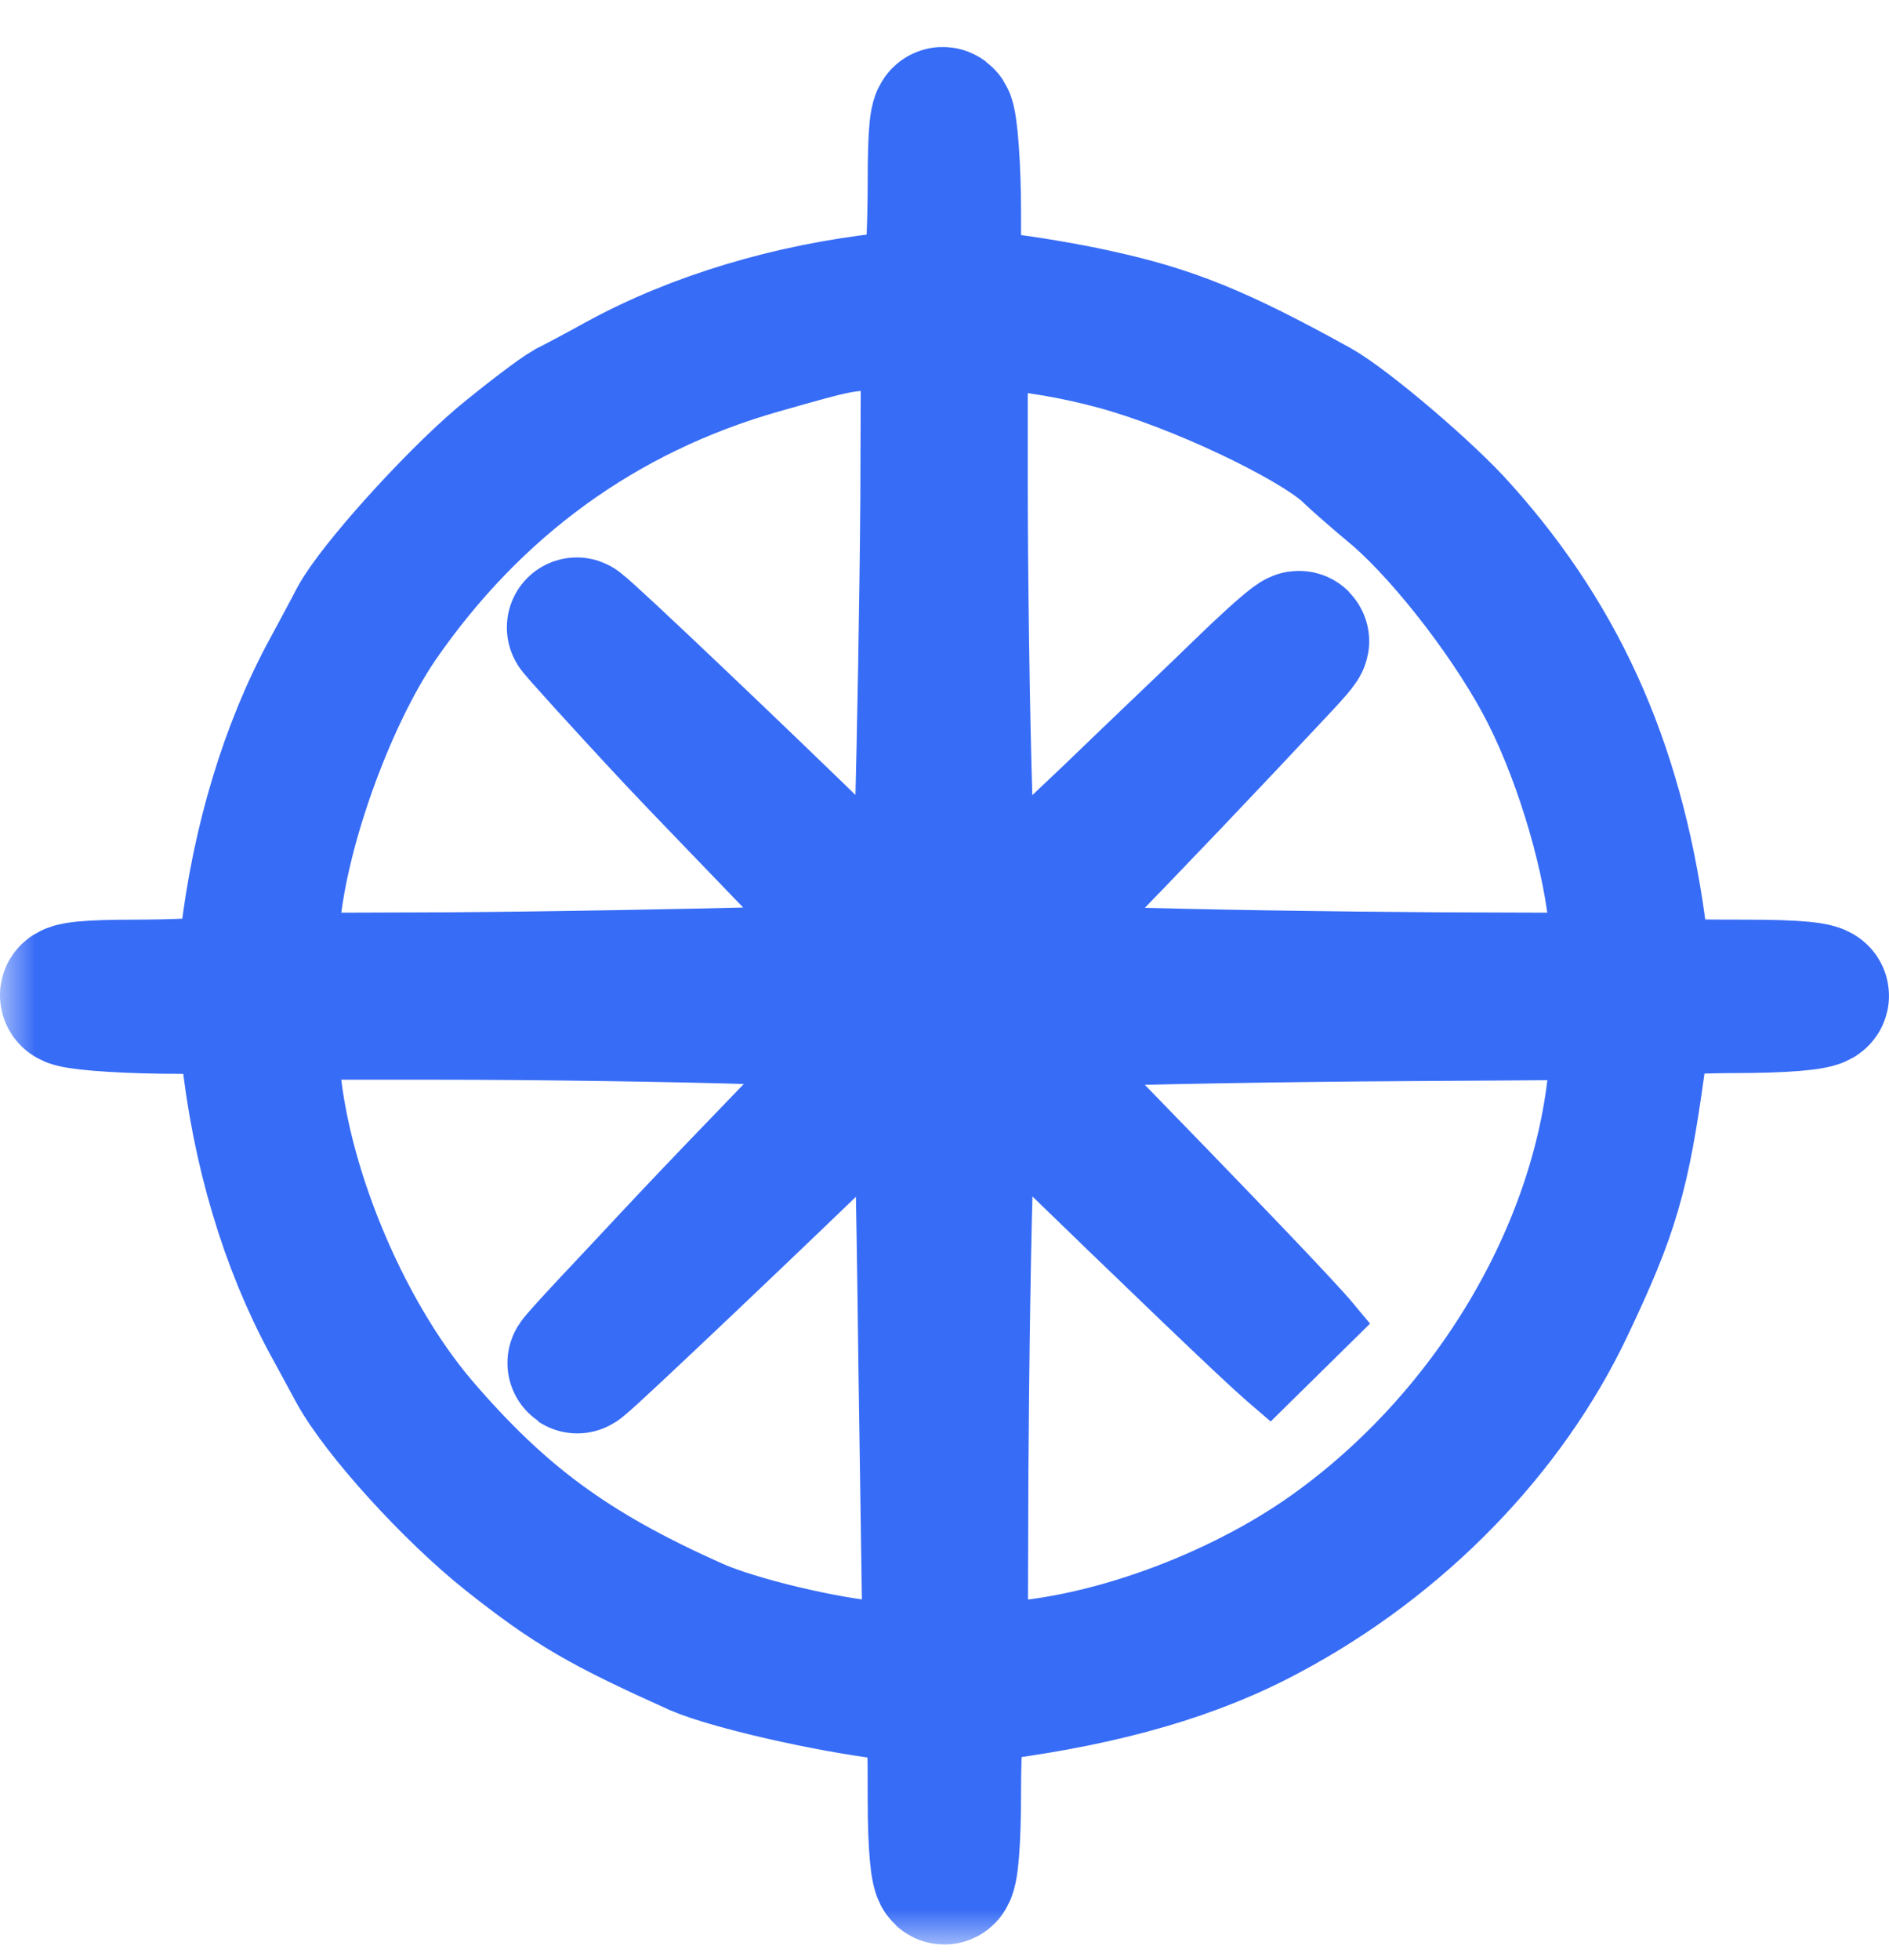 <svg width="27" height="28" viewBox="0 0 27 28" fill="none" xmlns="http://www.w3.org/2000/svg">
<mask id="path-1-outside-1" maskUnits="userSpaceOnUse" x="0" y="-0.217" width="28" height="28" fill="black">
<rect fill="white" y="-0.217" width="28" height="28"/>
<path d="M13.402 2.608C13.402 3.192 13.373 3.805 13.345 3.968C13.287 4.246 13.258 4.265 12.693 4.323C11.305 4.476 9.954 4.878 8.853 5.481C8.594 5.625 8.268 5.798 8.134 5.865C8 5.941 7.569 6.267 7.176 6.593C6.468 7.196 5.376 8.412 5.127 8.872C5.06 9.006 4.887 9.322 4.744 9.59C4.14 10.692 3.738 12.052 3.575 13.431C3.518 13.996 3.499 14.025 3.23 14.082C3.068 14.111 2.483 14.14 1.928 14.14C1.286 14.14 0.941 14.169 1.008 14.236C1.056 14.284 1.64 14.332 2.301 14.341L3.518 14.351L3.585 14.992C3.738 16.42 4.14 17.77 4.744 18.881C4.887 19.14 5.05 19.446 5.108 19.552C5.443 20.165 6.468 21.295 7.272 21.936C8.192 22.664 8.613 22.904 9.973 23.517C10.443 23.718 11.803 24.034 12.751 24.149C13.402 24.235 13.402 24.226 13.402 25.701C13.402 26.361 13.441 26.783 13.498 26.783C13.555 26.783 13.594 26.323 13.594 25.605C13.594 24.963 13.632 24.389 13.67 24.321C13.709 24.264 13.958 24.187 14.216 24.149C15.806 23.938 17.071 23.574 18.115 23.009C19.982 22.013 21.524 20.433 22.367 18.642C22.999 17.31 23.153 16.793 23.373 15.194C23.43 14.801 23.526 14.447 23.584 14.408C23.651 14.37 24.206 14.332 24.819 14.332C25.461 14.332 25.959 14.293 25.997 14.236C26.036 14.178 25.672 14.14 24.972 14.14C23.488 14.14 23.497 14.14 23.411 13.489C23.114 11.066 22.319 9.226 20.863 7.598C20.394 7.062 19.226 6.075 18.814 5.845C17.396 5.06 16.716 4.792 15.663 4.562C15.232 4.466 14.599 4.361 14.245 4.323L13.594 4.255V3.039C13.594 2.378 13.546 1.765 13.498 1.689C13.431 1.593 13.402 1.89 13.402 2.608ZM13.297 7.119C13.287 8.537 13.249 10.587 13.22 11.678L13.163 13.68L11.812 12.349C10.605 11.171 8.422 9.092 8.249 8.968C8.182 8.91 8.872 9.677 9.686 10.548C9.983 10.864 10.835 11.745 11.573 12.512L12.923 13.9L10.989 13.958C9.916 13.987 7.866 14.025 6.42 14.035L3.795 14.044L3.853 13.249C3.939 11.947 4.629 10.002 5.395 8.872C6.755 6.899 8.604 5.558 10.864 4.916C12.013 4.591 12.023 4.581 12.713 4.572L13.306 4.562L13.297 7.119ZM16.189 4.926C17.387 5.29 18.938 6.056 19.34 6.478C19.369 6.506 19.657 6.765 19.992 7.043C20.729 7.684 21.687 8.939 22.166 9.897C22.674 10.903 23.076 12.311 23.143 13.249L23.201 14.044L20.528 14.035C19.063 14.025 17.003 13.996 15.96 13.958L14.073 13.9L15.193 12.742C16.256 11.65 17.186 10.673 18.325 9.456C18.852 8.891 18.469 9.179 17.751 9.878C17.54 10.088 16.678 10.903 15.854 11.698C15.021 12.483 14.226 13.259 14.082 13.402L13.814 13.68L13.757 11.439C13.718 10.213 13.69 8.154 13.69 6.87V4.533L14.485 4.591C14.935 4.619 15.663 4.763 16.189 4.926ZM10.835 14.494L12.923 14.552L12.502 14.992C10.797 16.755 10.165 17.406 9.284 18.354C8.307 19.389 8.153 19.571 8.297 19.446C8.47 19.312 10.941 16.965 11.994 15.941C12.626 15.318 13.163 14.82 13.172 14.839C13.191 14.858 13.239 16.908 13.268 19.408L13.335 23.938L12.531 23.881C11.831 23.833 10.491 23.517 9.906 23.249C8.144 22.463 7.129 21.707 5.979 20.366C4.849 19.034 3.968 16.898 3.853 15.213L3.795 14.427H6.276C7.636 14.427 9.695 14.456 10.835 14.494ZM23.143 15.213C22.951 17.78 21.409 20.442 19.149 22.099C17.837 23.067 15.988 23.766 14.485 23.881L13.69 23.938L13.699 21.075C13.709 19.504 13.737 17.444 13.776 16.506L13.833 14.791L14.992 15.931C16.85 17.732 18.115 18.948 18.479 19.264L18.814 19.552L18.574 19.264C18.335 18.977 17.262 17.856 15.193 15.73L14.063 14.571L15.528 14.523C16.333 14.494 18.392 14.456 20.097 14.447L23.201 14.427L23.143 15.213Z"/>
</mask>
<path d="M13.402 2.608C13.402 3.192 13.373 3.805 13.345 3.968C13.287 4.246 13.258 4.265 12.693 4.323C11.305 4.476 9.954 4.878 8.853 5.481C8.594 5.625 8.268 5.798 8.134 5.865C8 5.941 7.569 6.267 7.176 6.593C6.468 7.196 5.376 8.412 5.127 8.872C5.06 9.006 4.887 9.322 4.744 9.59C4.14 10.692 3.738 12.052 3.575 13.431C3.518 13.996 3.499 14.025 3.23 14.082C3.068 14.111 2.483 14.14 1.928 14.14C1.286 14.14 0.941 14.169 1.008 14.236C1.056 14.284 1.64 14.332 2.301 14.341L3.518 14.351L3.585 14.992C3.738 16.42 4.14 17.77 4.744 18.881C4.887 19.14 5.05 19.446 5.108 19.552C5.443 20.165 6.468 21.295 7.272 21.936C8.192 22.664 8.613 22.904 9.973 23.517C10.443 23.718 11.803 24.034 12.751 24.149C13.402 24.235 13.402 24.226 13.402 25.701C13.402 26.361 13.441 26.783 13.498 26.783C13.555 26.783 13.594 26.323 13.594 25.605C13.594 24.963 13.632 24.389 13.67 24.321C13.709 24.264 13.958 24.187 14.216 24.149C15.806 23.938 17.071 23.574 18.115 23.009C19.982 22.013 21.524 20.433 22.367 18.642C22.999 17.31 23.153 16.793 23.373 15.194C23.43 14.801 23.526 14.447 23.584 14.408C23.651 14.37 24.206 14.332 24.819 14.332C25.461 14.332 25.959 14.293 25.997 14.236C26.036 14.178 25.672 14.14 24.972 14.14C23.488 14.14 23.497 14.14 23.411 13.489C23.114 11.066 22.319 9.226 20.863 7.598C20.394 7.062 19.226 6.075 18.814 5.845C17.396 5.06 16.716 4.792 15.663 4.562C15.232 4.466 14.599 4.361 14.245 4.323L13.594 4.255V3.039C13.594 2.378 13.546 1.765 13.498 1.689C13.431 1.593 13.402 1.89 13.402 2.608ZM13.297 7.119C13.287 8.537 13.249 10.587 13.22 11.678L13.163 13.68L11.812 12.349C10.605 11.171 8.422 9.092 8.249 8.968C8.182 8.91 8.872 9.677 9.686 10.548C9.983 10.864 10.835 11.745 11.573 12.512L12.923 13.9L10.989 13.958C9.916 13.987 7.866 14.025 6.42 14.035L3.795 14.044L3.853 13.249C3.939 11.947 4.629 10.002 5.395 8.872C6.755 6.899 8.604 5.558 10.864 4.916C12.013 4.591 12.023 4.581 12.713 4.572L13.306 4.562L13.297 7.119ZM16.189 4.926C17.387 5.29 18.938 6.056 19.34 6.478C19.369 6.506 19.657 6.765 19.992 7.043C20.729 7.684 21.687 8.939 22.166 9.897C22.674 10.903 23.076 12.311 23.143 13.249L23.201 14.044L20.528 14.035C19.063 14.025 17.003 13.996 15.96 13.958L14.073 13.9L15.193 12.742C16.256 11.65 17.186 10.673 18.325 9.456C18.852 8.891 18.469 9.179 17.751 9.878C17.54 10.088 16.678 10.903 15.854 11.698C15.021 12.483 14.226 13.259 14.082 13.402L13.814 13.68L13.757 11.439C13.718 10.213 13.69 8.154 13.69 6.87V4.533L14.485 4.591C14.935 4.619 15.663 4.763 16.189 4.926ZM10.835 14.494L12.923 14.552L12.502 14.992C10.797 16.755 10.165 17.406 9.284 18.354C8.307 19.389 8.153 19.571 8.297 19.446C8.47 19.312 10.941 16.965 11.994 15.941C12.626 15.318 13.163 14.82 13.172 14.839C13.191 14.858 13.239 16.908 13.268 19.408L13.335 23.938L12.531 23.881C11.831 23.833 10.491 23.517 9.906 23.249C8.144 22.463 7.129 21.707 5.979 20.366C4.849 19.034 3.968 16.898 3.853 15.213L3.795 14.427H6.276C7.636 14.427 9.695 14.456 10.835 14.494ZM23.143 15.213C22.951 17.78 21.409 20.442 19.149 22.099C17.837 23.067 15.988 23.766 14.485 23.881L13.69 23.938L13.699 21.075C13.709 19.504 13.737 17.444 13.776 16.506L13.833 14.791L14.992 15.931C16.85 17.732 18.115 18.948 18.479 19.264L18.814 19.552L18.574 19.264C18.335 18.977 17.262 17.856 15.193 15.73L14.063 14.571L15.528 14.523C16.333 14.494 18.392 14.456 20.097 14.447L23.201 14.427L23.143 15.213Z" fill="#376CF6"/>
<path d="M13.402 2.608C13.402 3.192 13.373 3.805 13.345 3.968C13.287 4.246 13.258 4.265 12.693 4.323C11.305 4.476 9.954 4.878 8.853 5.481C8.594 5.625 8.268 5.798 8.134 5.865C8 5.941 7.569 6.267 7.176 6.593C6.468 7.196 5.376 8.412 5.127 8.872C5.06 9.006 4.887 9.322 4.744 9.59C4.14 10.692 3.738 12.052 3.575 13.431C3.518 13.996 3.499 14.025 3.23 14.082C3.068 14.111 2.483 14.14 1.928 14.14C1.286 14.14 0.941 14.169 1.008 14.236C1.056 14.284 1.64 14.332 2.301 14.341L3.518 14.351L3.585 14.992C3.738 16.42 4.14 17.77 4.744 18.881C4.887 19.14 5.05 19.446 5.108 19.552C5.443 20.165 6.468 21.295 7.272 21.936C8.192 22.664 8.613 22.904 9.973 23.517C10.443 23.718 11.803 24.034 12.751 24.149C13.402 24.235 13.402 24.226 13.402 25.701C13.402 26.361 13.441 26.783 13.498 26.783C13.555 26.783 13.594 26.323 13.594 25.605C13.594 24.963 13.632 24.389 13.67 24.321C13.709 24.264 13.958 24.187 14.216 24.149C15.806 23.938 17.071 23.574 18.115 23.009C19.982 22.013 21.524 20.433 22.367 18.642C22.999 17.31 23.153 16.793 23.373 15.194C23.43 14.801 23.526 14.447 23.584 14.408C23.651 14.37 24.206 14.332 24.819 14.332C25.461 14.332 25.959 14.293 25.997 14.236C26.036 14.178 25.672 14.14 24.972 14.14C23.488 14.14 23.497 14.14 23.411 13.489C23.114 11.066 22.319 9.226 20.863 7.598C20.394 7.062 19.226 6.075 18.814 5.845C17.396 5.06 16.716 4.792 15.663 4.562C15.232 4.466 14.599 4.361 14.245 4.323L13.594 4.255V3.039C13.594 2.378 13.546 1.765 13.498 1.689C13.431 1.593 13.402 1.89 13.402 2.608ZM13.297 7.119C13.287 8.537 13.249 10.587 13.22 11.678L13.163 13.68L11.812 12.349C10.605 11.171 8.422 9.092 8.249 8.968C8.182 8.91 8.872 9.677 9.686 10.548C9.983 10.864 10.835 11.745 11.573 12.512L12.923 13.9L10.989 13.958C9.916 13.987 7.866 14.025 6.42 14.035L3.795 14.044L3.853 13.249C3.939 11.947 4.629 10.002 5.395 8.872C6.755 6.899 8.604 5.558 10.864 4.916C12.013 4.591 12.023 4.581 12.713 4.572L13.306 4.562L13.297 7.119ZM16.189 4.926C17.387 5.29 18.938 6.056 19.34 6.478C19.369 6.506 19.657 6.765 19.992 7.043C20.729 7.684 21.687 8.939 22.166 9.897C22.674 10.903 23.076 12.311 23.143 13.249L23.201 14.044L20.528 14.035C19.063 14.025 17.003 13.996 15.96 13.958L14.073 13.9L15.193 12.742C16.256 11.65 17.186 10.673 18.325 9.456C18.852 8.891 18.469 9.179 17.751 9.878C17.54 10.088 16.678 10.903 15.854 11.698C15.021 12.483 14.226 13.259 14.082 13.402L13.814 13.68L13.757 11.439C13.718 10.213 13.69 8.154 13.69 6.87V4.533L14.485 4.591C14.935 4.619 15.663 4.763 16.189 4.926ZM10.835 14.494L12.923 14.552L12.502 14.992C10.797 16.755 10.165 17.406 9.284 18.354C8.307 19.389 8.153 19.571 8.297 19.446C8.47 19.312 10.941 16.965 11.994 15.941C12.626 15.318 13.163 14.82 13.172 14.839C13.191 14.858 13.239 16.908 13.268 19.408L13.335 23.938L12.531 23.881C11.831 23.833 10.491 23.517 9.906 23.249C8.144 22.463 7.129 21.707 5.979 20.366C4.849 19.034 3.968 16.898 3.853 15.213L3.795 14.427H6.276C7.636 14.427 9.695 14.456 10.835 14.494ZM23.143 15.213C22.951 17.78 21.409 20.442 19.149 22.099C17.837 23.067 15.988 23.766 14.485 23.881L13.69 23.938L13.699 21.075C13.709 19.504 13.737 17.444 13.776 16.506L13.833 14.791L14.992 15.931C16.85 17.732 18.115 18.948 18.479 19.264L18.814 19.552L18.574 19.264C18.335 18.977 17.262 17.856 15.193 15.73L14.063 14.571L15.528 14.523C16.333 14.494 18.392 14.456 20.097 14.447L23.201 14.427L23.143 15.213Z" stroke="#376CF6" stroke-width="2" mask="url(#path-1-outside-1)"/>
</svg>
